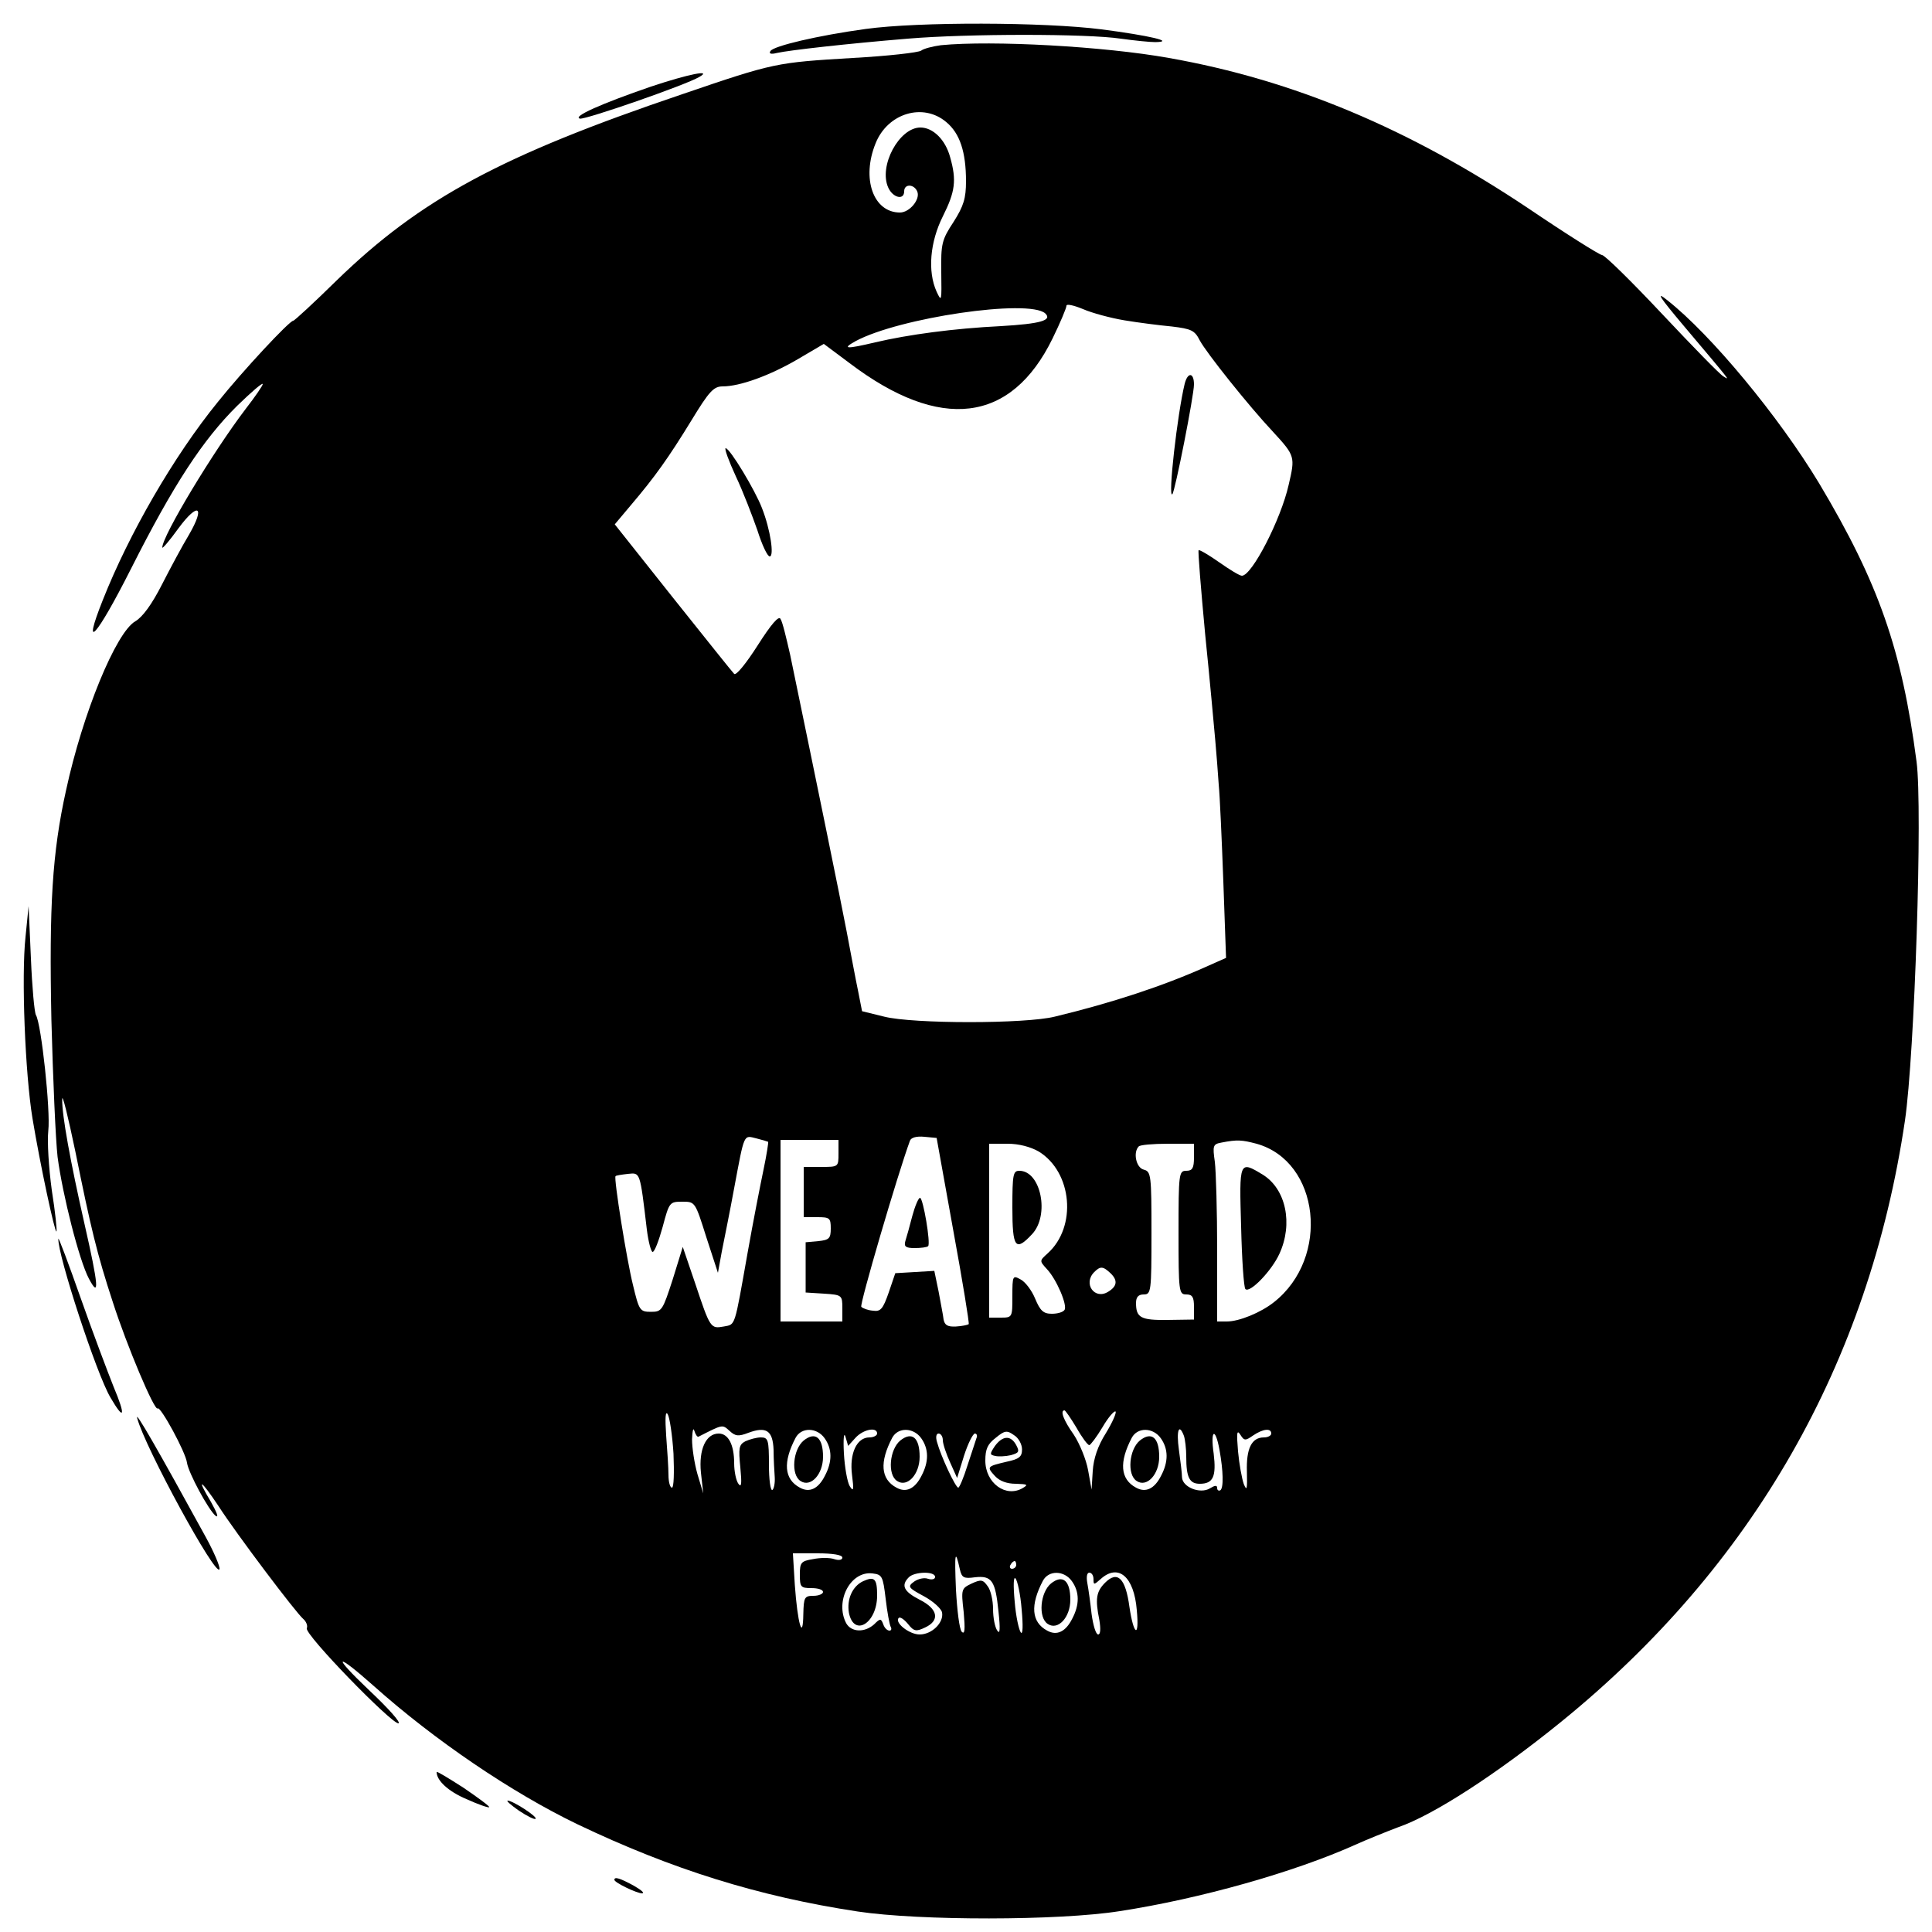 <?xml version="1.0" standalone="no"?>
<!DOCTYPE svg PUBLIC "-//W3C//DTD SVG 20010904//EN"
 "http://www.w3.org/TR/2001/REC-SVG-20010904/DTD/svg10.dtd">
<svg version="1.0" xmlns="http://www.w3.org/2000/svg"
 width="500pt" height="500pt" viewBox="0 0 500 500"
 preserveAspectRatio="xMidYMid meet">

<g transform="translate(0,500) scale(0.1,-0.1)"
fill="#000000" stroke="none">
<path d="M2240 4925 c-124 -17 -238 -44 -246 -57 -5 -7 1 -9 17 -5 31 7 181
24 339 37 155 13 463 13 550 0 36 -5 76 -9 90 -9 53 1 -16 17 -139 33 -149 19
-474 20 -611 1z"/>
<path d="M2435 4883 c-22 -3 -45 -9 -51 -14 -7 -5 -86 -14 -177 -19 -199 -12
-202 -12 -442 -94 -467 -158 -677 -271 -894 -482 -58 -57 -109 -104 -112 -104
-10 0 -131 -130 -195 -210 -114 -140 -230 -341 -298 -513 -55 -138 -17 -97 73
81 110 218 186 334 275 422 36 35 66 61 66 56 0 -4 -20 -33 -44 -64 -84 -110
-216 -329 -216 -359 0 -4 19 18 42 50 51 69 70 57 27 -17 -17 -28 -48 -86 -70
-129 -26 -51 -50 -84 -69 -95 -50 -29 -136 -238 -179 -437 -36 -162 -44 -300
-38 -594 4 -152 11 -311 16 -355 13 -99 56 -268 81 -315 28 -53 25 -18 -11
140 -37 163 -59 284 -58 324 0 17 15 -44 34 -135 40 -198 56 -265 97 -390 36
-112 108 -283 116 -275 7 7 73 -114 76 -141 4 -26 55 -121 74 -137 9 -6 3 9
-12 36 -39 65 -27 59 19 -10 47 -73 201 -277 220 -293 7 -6 12 -17 9 -24 -6
-16 218 -246 237 -246 8 1 -26 39 -76 86 -97 92 -88 100 12 11 158 -141 357
-276 527 -358 245 -117 469 -187 726 -226 160 -24 520 -24 678 1 208 32 452
101 610 172 31 14 81 34 110 45 91 31 257 139 421 272 497 403 798 929 891
1557 25 170 46 809 30 929 -38 290 -98 462 -252 720 -105 174 -280 385 -393
474 -31 25 -21 9 44 -68 123 -146 119 -140 101 -129 -9 5 -80 78 -159 162 -78
83 -148 152 -155 152 -6 0 -92 54 -191 121 -308 206 -607 332 -930 389 -167
30 -457 46 -590 33z m14 -199 c35 -29 51 -77 51 -153 0 -44 -6 -64 -32 -105
-31 -47 -33 -57 -32 -131 1 -74 1 -78 -12 -50 -24 53 -17 129 16 195 32 64 36
93 19 153 -12 45 -44 77 -77 77 -55 0 -109 -100 -83 -156 12 -26 41 -33 41 -9
0 20 26 19 34 -1 8 -20 -20 -54 -45 -54 -69 0 -100 88 -63 179 31 78 123 106
183 55z m461 -513 c36 -6 91 -13 123 -16 50 -6 59 -10 72 -36 17 -32 127 -170
190 -237 57 -62 57 -64 40 -137 -20 -89 -95 -235 -121 -235 -6 0 -32 16 -59
35 -27 19 -51 33 -53 31 -2 -3 6 -100 17 -218 12 -117 23 -240 26 -273 3 -33
7 -85 9 -115 3 -30 8 -144 12 -252 l7 -197 -54 -24 c-110 -49 -240 -92 -389
-128 -76 -19 -367 -19 -442 0 l-57 14 -10 51 c-6 28 -19 98 -30 156 -17 89
-77 382 -146 715 -10 44 -20 86 -25 93 -4 10 -24 -13 -59 -68 -30 -47 -56 -79
-61 -74 -5 5 -76 94 -159 198 l-150 189 42 50 c62 73 97 122 157 220 45 74 57
87 80 87 45 0 122 28 194 70 l68 40 67 -50 c235 -178 418 -155 525 64 20 41
36 79 36 85 0 5 19 1 43 -9 23 -10 71 -23 107 -29z m-205 18 c19 -18 -12 -27
-115 -33 -122 -6 -240 -22 -325 -42 -76 -18 -87 -17 -51 3 113 61 448 110 491
72z m-717 -2144 c1 -1 -4 -34 -12 -72 -8 -38 -27 -135 -41 -214 -35 -197 -31
-186 -62 -192 -34 -6 -35 -5 -74 112 l-32 94 -26 -84 c-26 -80 -28 -84 -56
-84 -29 0 -31 3 -47 70 -16 64 -50 276 -45 281 1 2 15 4 32 6 32 3 31 8 49
-144 4 -32 11 -58 15 -58 5 0 16 29 26 65 17 64 18 65 51 65 33 0 33 0 62 -92
l30 -92 10 55 c6 30 21 104 32 164 27 144 24 137 57 129 16 -4 29 -8 31 -9z
m479 -229 c24 -131 42 -241 40 -243 -3 -2 -17 -5 -33 -6 -21 -1 -29 3 -32 18
-1 11 -8 44 -13 73 l-11 53 -50 -3 -51 -3 -17 -50 c-15 -43 -21 -50 -41 -47
-13 1 -26 6 -30 10 -5 5 94 343 126 430 3 8 17 12 37 10 l32 -3 43 -239z
m-297 199 c0 -35 0 -35 -45 -35 l-45 0 0 -65 0 -65 35 0 c32 0 35 -2 35 -29 0
-26 -4 -30 -32 -33 l-33 -3 0 -65 0 -65 48 -3 c46 -3 47 -4 47 -38 l0 -34 -80
0 -80 0 0 235 0 235 75 0 75 0 0 -35z m1082 25 c164 -46 191 -295 45 -410 -34
-27 -90 -50 -122 -50 l-25 0 0 184 c0 101 -3 204 -6 229 -6 42 -5 46 17 50 41
8 53 7 91 -3z m-564 -20 c87 -53 100 -195 23 -264 -21 -19 -21 -19 -2 -40 25
-26 54 -94 46 -106 -4 -6 -18 -10 -33 -10 -22 0 -30 8 -43 39 -9 22 -26 44
-38 50 -20 11 -21 10 -21 -44 0 -54 0 -55 -30 -55 l-30 0 0 225 0 225 48 0
c29 0 59 -8 80 -20z m402 -15 c0 -28 -4 -35 -20 -35 -19 0 -20 -7 -20 -160 0
-153 1 -160 20 -160 16 0 20 -7 20 -32 l0 -33 -68 -1 c-70 -1 -82 6 -82 44 0
15 6 22 20 22 19 0 20 7 20 159 0 150 -1 159 -20 164 -20 5 -28 45 -13 60 3 4
37 7 75 7 l68 0 0 -35z m-215 -301 c18 -18 16 -33 -7 -47 -35 -22 -66 21 -36
51 16 16 23 15 43 -4z m-1132 -466 c2 -49 1 -88 -4 -88 -5 0 -9 15 -9 33 0 17
-3 64 -6 102 -3 45 -2 65 4 55 5 -8 12 -54 15 -102z m1043 67 c14 -25 29 -45
33 -45 3 0 19 21 34 46 15 26 31 44 34 41 3 -3 -8 -28 -25 -56 -21 -33 -32
-66 -34 -98 l-3 -48 -9 50 c-5 28 -22 69 -37 92 -27 38 -36 63 -24 63 2 0 16
-20 31 -45z m-978 -23 c63 32 61 32 80 15 15 -14 23 -15 49 -5 46 17 63 6 65
-44 0 -24 2 -56 3 -71 1 -15 -2 -30 -6 -33 -5 -3 -9 27 -9 65 0 65 -2 71 -21
71 -11 0 -29 -5 -40 -10 -17 -9 -18 -18 -13 -68 4 -42 3 -53 -5 -42 -6 8 -11
32 -11 53 0 48 -15 77 -40 77 -33 0 -52 -41 -46 -101 l6 -54 -15 50 c-8 28
-14 68 -14 90 1 22 3 32 6 22 3 -10 8 -17 11 -15z m326 -4 c20 -28 20 -61 1
-97 -17 -34 -40 -45 -65 -31 -41 22 -44 66 -11 129 15 28 55 27 75 -1z m80 1
c20 22 56 29 56 11 0 -5 -9 -10 -20 -10 -33 0 -52 -42 -45 -97 5 -39 4 -45 -6
-29 -6 10 -13 48 -15 85 -2 37 0 56 4 43 l7 -24 19 21z m170 -1 c20 -28 20
-61 1 -97 -17 -34 -40 -45 -65 -31 -41 22 -44 66 -11 129 15 28 55 27 75 -1z
m261 -29 c0 -19 -7 -25 -40 -32 -51 -12 -52 -13 -30 -37 12 -13 31 -20 54 -20
30 -1 33 -2 18 -11 -44 -26 -97 13 -97 71 0 30 6 43 27 59 23 19 29 20 47 7
12 -7 21 -24 21 -37z m359 29 c20 -28 20 -61 1 -97 -17 -34 -40 -45 -65 -31
-41 22 -44 66 -11 129 15 28 55 27 75 -1z m60 6 c3 -9 6 -33 6 -54 0 -53 8
-70 35 -70 35 0 43 19 36 78 -9 62 4 70 15 10 10 -56 11 -99 2 -105 -5 -2 -8
1 -8 6 0 8 -6 7 -19 -1 -25 -15 -71 3 -72 29 0 10 -4 42 -8 71 -7 50 0 70 13
36z m179 1 c25 17 47 20 47 5 0 -5 -8 -10 -19 -10 -32 0 -46 -29 -44 -89 1
-45 0 -51 -8 -32 -5 14 -12 52 -15 85 -4 48 -3 57 6 43 10 -16 13 -16 33 -2z
m-803 -12 c0 -10 9 -36 19 -58 l18 -40 18 58 c10 31 23 57 28 57 5 0 7 -6 4
-12 -2 -7 -13 -39 -23 -70 -10 -32 -21 -58 -24 -58 -7 0 -45 81 -55 118 -4 13
-2 22 4 22 6 0 11 -8 11 -17z m-260 -304 c0 -6 -9 -8 -21 -4 -11 4 -36 4 -55
0 -31 -5 -34 -9 -34 -40 0 -32 2 -35 30 -35 17 0 30 -4 30 -10 0 -5 -11 -10
-25 -10 -23 0 -25 -4 -26 -47 -1 -73 -15 -24 -22 75 l-5 82 64 0 c39 0 64 -4
64 -11z m304 -30 c5 -22 10 -25 39 -21 44 5 53 -9 61 -88 5 -46 4 -61 -3 -50
-6 8 -11 33 -11 56 0 22 -6 49 -14 59 -12 17 -17 18 -41 7 -27 -13 -28 -14
-21 -74 4 -45 3 -59 -5 -51 -6 6 -12 55 -15 109 -4 96 -2 107 10 53z m146 11
c0 -5 -5 -10 -11 -10 -5 0 -7 5 -4 10 3 6 8 10 11 10 2 0 4 -4 4 -10z m-338
-87 c4 -35 10 -67 13 -73 3 -5 2 -10 -3 -10 -6 0 -13 7 -16 16 -6 16 -8 16
-24 0 -25 -22 -59 -20 -72 3 -30 57 11 136 68 129 25 -3 27 -7 34 -65z m128
56 c0 -6 -8 -8 -18 -5 -10 4 -26 0 -36 -7 -18 -13 -16 -16 25 -38 24 -13 45
-32 47 -42 5 -26 -26 -57 -58 -57 -27 0 -66 31 -54 43 4 3 14 -4 24 -16 15
-19 21 -20 44 -9 39 18 34 48 -14 72 -41 21 -49 37 -28 58 15 15 68 16 68 1z
m354 -11 c20 -28 20 -61 1 -97 -17 -34 -40 -45 -65 -31 -41 22 -44 66 -11 129
15 28 55 27 75 -1z m56 5 c0 -15 1 -15 18 0 46 42 87 7 94 -80 7 -74 -8 -66
-19 8 -10 75 -31 95 -63 63 -23 -23 -26 -42 -15 -96 4 -24 3 -38 -3 -38 -6 0
-13 24 -17 53 -3 28 -8 64 -11 80 -3 16 -1 27 5 27 6 0 11 -7 11 -17z m-186
-78 c4 -43 3 -66 -2 -60 -5 6 -13 42 -16 80 -4 43 -3 66 2 60 5 -5 13 -41 16
-80z"/>
<path d="M3066 4007 c-19 -78 -44 -298 -32 -286 7 7 56 256 56 284 0 31 -16
33 -24 2z"/>
<path d="M1904 3768 c19 -40 43 -103 56 -140 12 -38 26 -68 32 -68 12 0 2 69
-20 125 -17 45 -83 155 -94 155 -4 0 8 -33 26 -72z"/>
<path d="M2361 1853 c-7 -27 -15 -56 -18 -65 -4 -14 1 -18 24 -18 16 0 32 2
35 5 7 7 -13 125 -21 125 -4 0 -13 -21 -20 -47z"/>
<path d="M3212 1825 c2 -85 7 -157 11 -161 11 -12 68 47 88 91 36 78 17 168
-43 205 -61 37 -61 36 -56 -135z"/>
<path d="M2620 1875 c0 -105 8 -115 51 -69 46 49 23 164 -33 164 -16 0 -18 -9
-18 -95z"/>
<path d="M2080 1272 c-28 -23 -34 -89 -8 -105 26 -17 58 17 58 63 0 50 -20 66
-50 42z"/>
<path d="M2330 1272 c-28 -23 -34 -89 -8 -105 26 -17 58 17 58 63 0 50 -20 66
-50 42z"/>
<path d="M2575 1258 c-14 -21 -14 -23 1 -26 8 -2 27 -1 40 2 21 6 23 9 14 26
-14 26 -35 25 -55 -2z"/>
<path d="M2950 1272 c-28 -23 -34 -89 -8 -105 26 -17 58 17 58 63 0 50 -20 66
-50 42z"/>
<path d="M2234 908 c-28 -13 -43 -47 -37 -82 13 -64 73 -27 73 45 0 44 -7 50
-36 37z"/>
<path d="M2720 902 c-28 -23 -34 -89 -8 -105 26 -17 58 17 58 63 0 50 -20 66
-50 42z"/>
<path d="M1685 4776 c-128 -44 -205 -78 -184 -83 14 -3 274 87 309 108 35 20
-29 7 -125 -25z"/>
<path d="M66 2575 c-11 -102 -1 -353 18 -469 20 -121 58 -297 62 -293 2 2 -3
50 -12 107 -8 59 -12 125 -9 154 6 51 -18 276 -32 299 -4 7 -10 73 -13 147
l-6 135 -8 -80z"/>
<path d="M151 1794 c-2 -41 99 -351 135 -411 36 -62 40 -48 8 28 -14 35 -53
138 -85 229 -32 91 -58 160 -58 154z"/>
<path d="M355 1330 c20 -76 205 -415 213 -391 2 6 -14 44 -36 84 -125 228
-183 329 -177 307z"/>
<path d="M1130 414 c0 -22 30 -50 77 -70 31 -14 57 -23 59 -21 2 2 -28 24 -66
50 -39 25 -70 44 -70 41z"/>
<path d="M1343 314 c21 -14 41 -24 43 -21 6 5 -59 47 -72 47 -5 0 9 -12 29
-26z"/>
<path d="M1590 135 c0 -7 58 -35 72 -35 7 1 -3 9 -22 20 -35 19 -50 24 -50 15z"/>
</g>
</svg>
